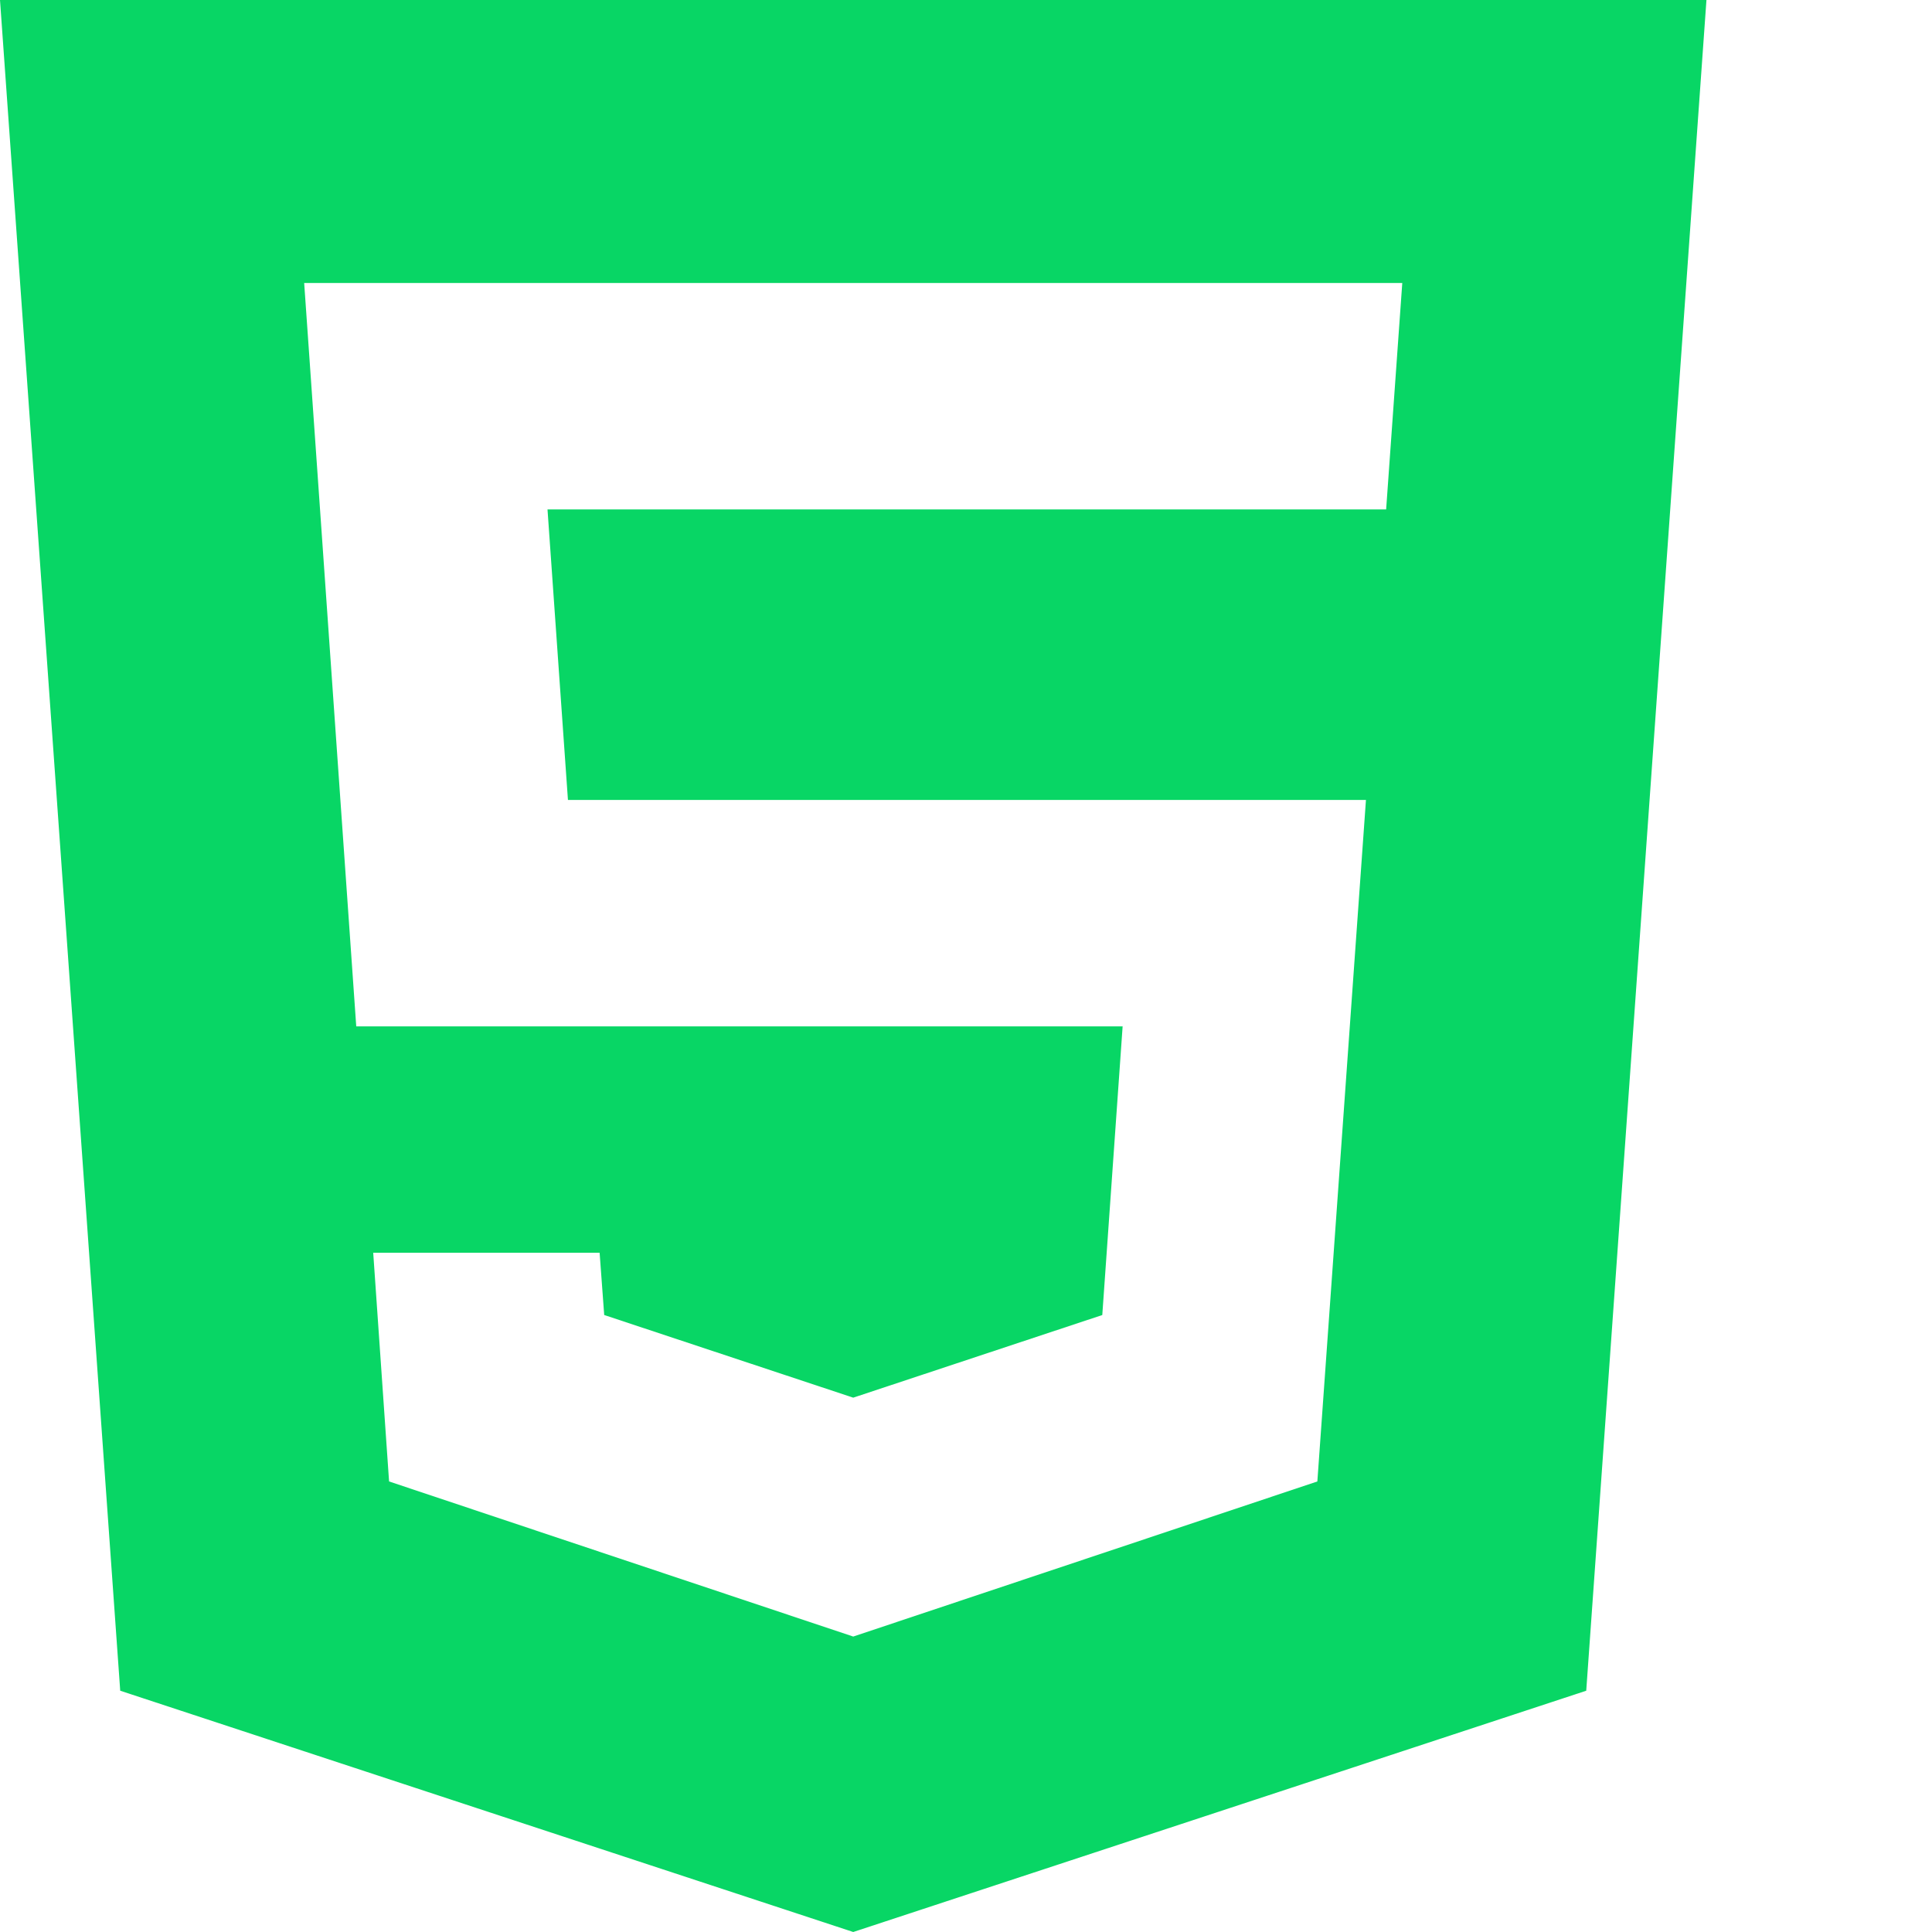 <?xml version="1.0"?>
<svg xmlns="http://www.w3.org/2000/svg" xmlns:xlink="http://www.w3.org/1999/xlink" xmlns:svgjs="http://svgjs.com/svgjs" version="1.1" width="512" height="512" x="0" y="0" viewBox="0 0 512 512" style="enable-background:new 0 0 512 512" xml:space="preserve" class=""><g><path xmlns="http://www.w3.org/2000/svg" d="m31.859 448.059 194.254 63.941 194.254-63.941 31.859-448.059h-452.227zm339.758-373.059-4.277 60h-222.246l5.418 77h211.48l-12.879 180.602-123 41.102-123.004-41.102-4.203-60.602h60l1.215 16.492 65.992 21.902 66.004-21.898 5.391-76.496h-203.098l-13.801-197zm0 0" fill="#08d665" data-original="#000000" style="" class=""/></g></svg>
